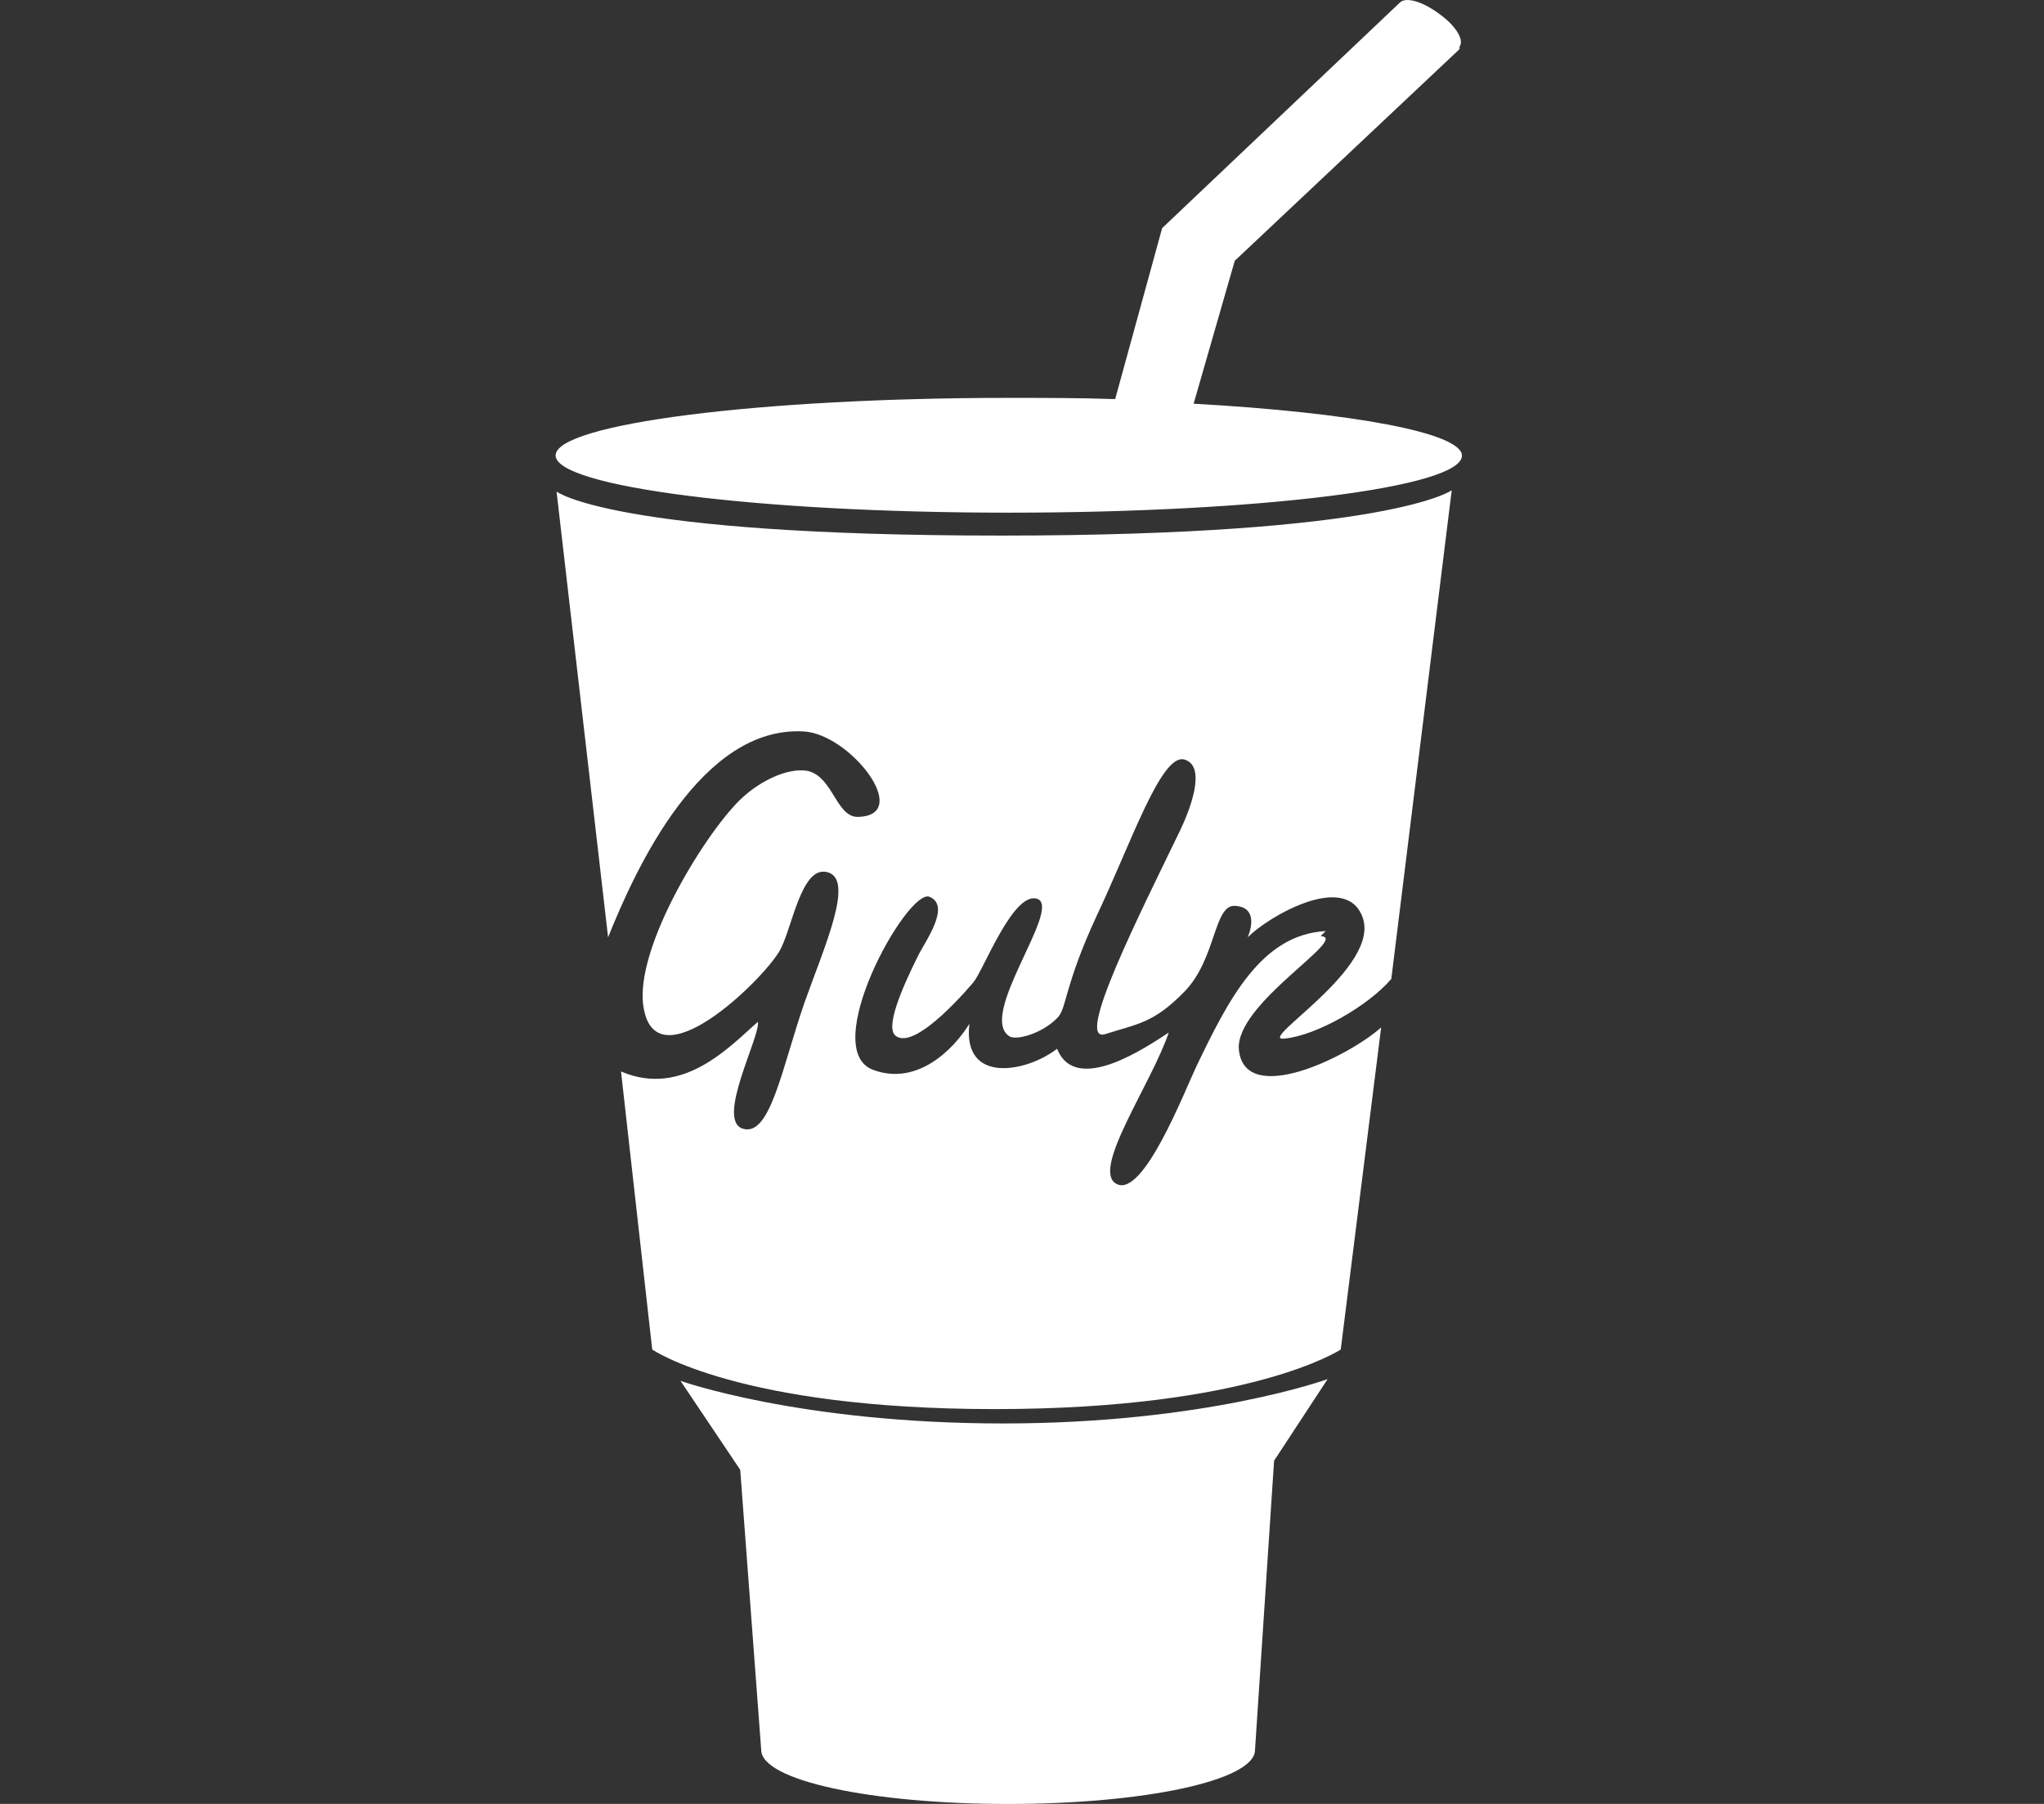 <svg width="34" height="30" viewBox="0 0 34 30" fill="none" xmlns="http://www.w3.org/2000/svg">
<rect x="0" y="0" width="34" height="30" fill="#333333" stroke="none"/>
<g clip-path="url(#clip0)">
<path d="M21.193 24.293L22.084 22.935C22.084 22.935 20.063 23.673 16.688 23.673C13.307 23.673 11.319 22.964 11.319 22.964L12.313 24.444L12.662 29.102C12.662 29.611 14.496 30.001 16.769 30.001C19.035 30.001 20.876 29.611 20.876 29.102L21.192 24.312L21.193 24.293ZM22.052 15.484C20.981 15.543 20.44 16.612 19.899 17.738C19.703 18.15 19.021 19.913 18.578 19.692C18.13 19.477 19.151 18.032 19.441 17.172C19.108 17.387 17.896 18.233 17.584 17.441C17.081 17.832 16.005 18.042 16.125 17.026C15.857 17.461 15.257 18.056 14.536 17.797C13.591 17.475 15.087 14.78 15.459 14.913C15.829 15.064 15.382 15.664 15.267 15.904C15.004 16.432 14.71 17.105 14.906 17.231C15.245 17.475 16.173 16.358 16.195 16.332C16.364 16.127 16.862 14.799 17.261 14.951C17.659 15.117 16.266 16.88 16.785 17.231C16.889 17.31 17.321 17.198 17.582 16.934C17.746 16.788 17.692 16.412 18.249 15.216C18.817 14.015 19.319 12.52 19.702 12.632C20.089 12.744 19.773 13.512 19.631 13.809C18.98 15.157 17.86 17.364 18.385 17.198C18.909 17.027 19.183 17.027 19.707 16.486C20.232 15.943 20.189 15.045 20.542 15.065C20.882 15.083 20.837 15.383 20.756 15.587C21.088 15.249 22.361 14.503 22.656 15.231C23.017 16.089 20.837 17.349 21.378 17.271C21.902 17.217 22.759 16.73 23.143 16.28L24.148 8.154C24.148 8.154 23.121 8.907 16.648 8.907C10.181 8.907 9.258 8.175 9.258 8.175L10.115 15.588C10.579 14.43 11.667 12.071 13.366 12.164C14.141 12.204 15.183 13.552 14.283 13.585C13.906 13.605 13.863 12.911 13.427 12.819C13.092 12.766 12.65 12.991 12.361 13.254C11.794 13.757 10.536 15.758 10.705 16.754C10.914 18.024 12.671 16.32 12.966 15.817C13.175 15.46 13.322 14.392 13.759 14.504C14.223 14.616 13.72 15.724 13.381 16.676C13.005 17.765 12.814 18.903 12.361 18.772C11.896 18.639 12.65 17.238 12.607 16.994C12.17 17.37 11.373 18.268 10.33 17.819L10.849 22.443C10.849 22.443 12.274 23.434 16.545 23.434C20.817 23.434 22.302 22.443 22.302 22.443L22.974 17.087C22.427 17.575 20.712 18.414 20.608 17.463C20.527 16.695 22.47 15.592 21.968 15.568L22.052 15.484ZM24.259 0.835L20.539 4.337L19.855 6.714C22.488 6.861 24.318 7.198 24.318 7.578C24.318 8.106 20.942 8.526 16.78 8.526C12.618 8.526 9.242 8.097 9.242 7.574C9.242 7.052 12.618 6.617 16.78 6.617C17.371 6.617 17.96 6.617 18.55 6.637L19.331 3.794L23.279 0.049C23.379 -0.064 23.673 0.029 23.946 0.235C24.213 0.426 24.361 0.664 24.278 0.776V0.815L24.259 0.835ZM18.894 8.081C18.894 8.081 18.161 8.081 18.042 7.979C18.01 7.948 17.993 7.908 17.992 7.867C17.992 7.793 18.047 7.754 18.118 7.731L18.178 7.823C18.15 7.834 18.14 7.842 18.135 7.853C18.135 7.906 18.571 7.942 18.91 7.936C19.245 7.931 19.654 7.906 19.654 7.857C19.654 7.842 19.62 7.828 19.566 7.813L19.632 7.726C19.72 7.749 19.795 7.798 19.795 7.877C19.795 8.013 19.599 8.038 19.473 8.052C19.325 8.072 18.9 8.082 18.9 8.082L18.894 8.081Z" fill="white"/>
</g>
<defs>
<clipPath id="clip0">
<rect width="33.558" height="30" fill="white"/>
</clipPath>
</defs>
</svg>
